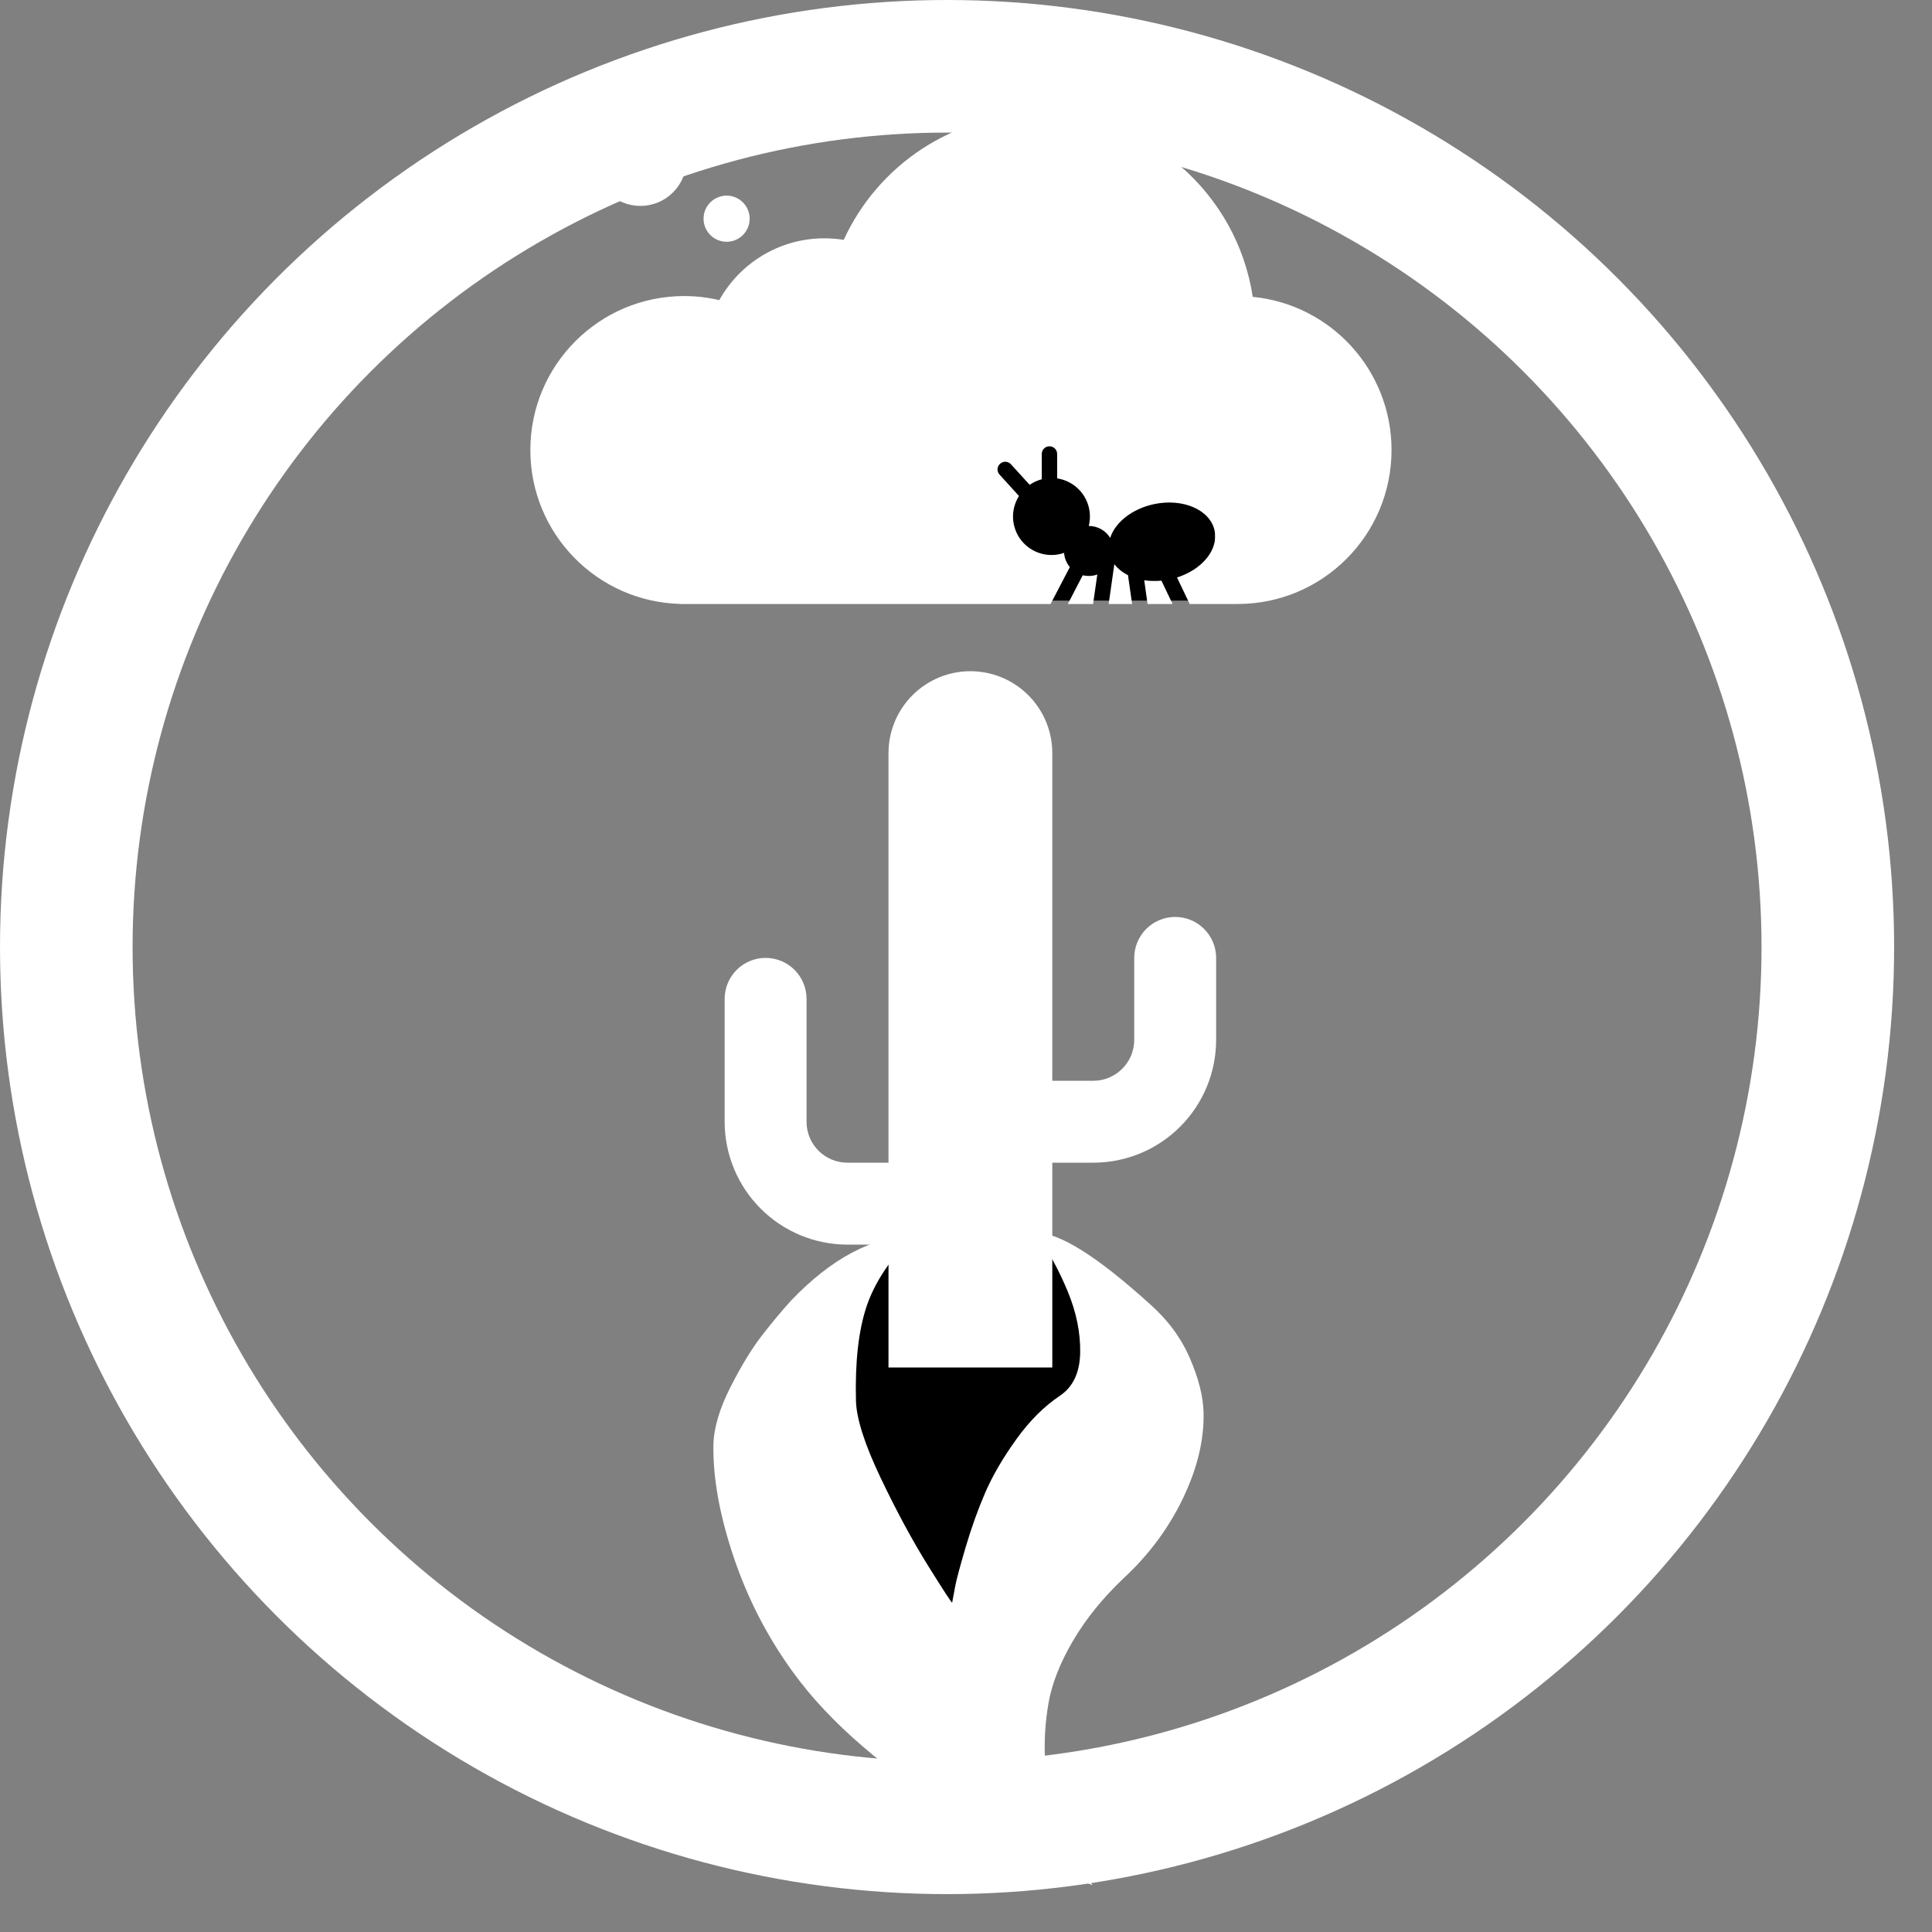 <svg width="51" height="51" viewBox="0 0 51 51" fill="none" xmlns="http://www.w3.org/2000/svg">
<rect x="0" y="0" width="51" height="51" fill="#808080" stroke="none"/>
<circle cx="25" cy="25" r="23.25" stroke="white" stroke-width="3.5"/>
<g clip-path="url(#clip0_19_14)">
<rect x="22.477" y="33.129" width="6.133" height="9.199" fill="black"/>
<path d="M20.896 34.317C21.959 33.212 23.029 32.647 24.107 32.62C23.493 33.242 23.081 33.867 22.872 34.496C22.663 35.125 22.57 35.95 22.595 36.972C22.607 37.443 22.823 38.121 23.243 39.004C23.663 39.887 24.084 40.666 24.505 41.341C24.926 42.016 25.136 42.337 25.135 42.303C25.155 42.19 25.182 42.043 25.217 41.863C25.252 41.682 25.345 41.337 25.495 40.828C25.646 40.319 25.817 39.843 26.008 39.4C26.2 38.957 26.472 38.49 26.825 37.998C27.178 37.506 27.565 37.12 27.985 36.84C28.328 36.607 28.504 36.23 28.514 35.707C28.523 35.184 28.415 34.648 28.188 34.097C27.961 33.546 27.679 33.028 27.341 32.542C27.947 32.527 28.951 33.154 30.353 34.423C30.824 34.839 31.175 35.313 31.407 35.847C31.639 36.381 31.761 36.861 31.771 37.288C31.788 38.006 31.607 38.761 31.228 39.551C30.848 40.341 30.329 41.042 29.669 41.653C29.109 42.184 28.66 42.739 28.32 43.321C27.98 43.902 27.766 44.449 27.677 44.963C27.589 45.476 27.559 45.98 27.588 46.473C27.616 46.967 27.703 47.409 27.847 47.798C27.992 48.188 28.135 48.533 28.277 48.833C28.419 49.133 28.548 49.36 28.664 49.514L28.839 49.763C28.692 49.71 28.496 49.631 28.252 49.524C28.008 49.418 27.536 49.182 26.836 48.817C26.136 48.452 25.472 48.07 24.844 47.669C24.217 47.269 23.53 46.749 22.784 46.11C22.038 45.471 21.421 44.815 20.933 44.141C20.259 43.214 19.737 42.201 19.367 41.103C18.998 40.006 18.819 39.019 18.832 38.142C18.843 37.692 18.994 37.183 19.283 36.614C19.573 36.045 19.854 35.586 20.126 35.237C20.398 34.888 20.655 34.581 20.896 34.317Z" fill="white"/>
</g>
<path d="M27.778 30.692V36.098H23.454V32.855H22.373C21.512 32.855 20.687 32.513 20.079 31.904C19.471 31.296 19.129 30.471 19.129 29.611V26.368C19.129 26.081 19.243 25.806 19.446 25.603C19.648 25.4 19.924 25.286 20.21 25.286C20.497 25.286 20.772 25.4 20.975 25.603C21.177 25.806 21.291 26.081 21.291 26.368V29.611C21.291 30.216 21.778 30.692 22.373 30.692H23.454V19.881C23.454 19.307 23.682 18.757 24.087 18.352C24.493 17.946 25.043 17.718 25.616 17.718C26.189 17.718 26.739 17.946 27.145 18.352C27.551 18.757 27.778 19.307 27.778 19.881V28.53H28.86C29.146 28.53 29.421 28.416 29.624 28.213C29.827 28.011 29.941 27.735 29.941 27.449V25.286C29.941 25 30.055 24.725 30.257 24.522C30.46 24.319 30.735 24.205 31.022 24.205C31.309 24.205 31.584 24.319 31.786 24.522C31.989 24.725 32.103 25 32.103 25.286V27.449C32.103 28.309 31.761 29.134 31.153 29.742C30.545 30.351 29.72 30.692 28.86 30.692H27.778Z" fill="white"/>
<rect x="26.042" y="11.474" width="6.029" height="4.38" fill="black"/>
<path d="M28.743 15.204C28.822 15.204 28.898 15.191 28.966 15.165L28.855 15.944H28.188L28.581 15.186C28.634 15.198 28.687 15.204 28.743 15.204ZM18.062 7.815C18.382 7.815 18.691 7.854 18.988 7.922C19.531 6.948 20.569 6.291 21.761 6.291C21.936 6.291 22.106 6.306 22.273 6.331C23.172 4.368 25.151 3.005 27.447 3.005C30.296 3.005 32.655 5.101 33.069 7.836C35.127 8.036 36.733 9.769 36.733 11.88C36.733 14.123 34.916 15.942 32.673 15.944H31.405L31.07 15.244C31.735 15.034 32.168 14.508 32.062 14.006C31.945 13.458 31.23 13.146 30.461 13.308C29.88 13.433 29.436 13.793 29.306 14.199C29.247 14.103 29.165 14.024 29.067 13.969C28.969 13.914 28.858 13.885 28.746 13.884H28.741C28.761 13.803 28.771 13.719 28.771 13.633C28.771 13.123 28.396 12.702 27.906 12.628V11.984C27.906 11.872 27.815 11.781 27.703 11.781C27.591 11.781 27.5 11.872 27.5 11.984V12.651C27.383 12.682 27.277 12.732 27.18 12.798L26.686 12.255C26.61 12.172 26.483 12.167 26.399 12.243C26.315 12.319 26.31 12.446 26.386 12.529L26.894 13.088L26.899 13.093C26.786 13.271 26.731 13.479 26.742 13.689C26.754 13.899 26.83 14.101 26.96 14.266C27.091 14.431 27.27 14.551 27.472 14.61C27.674 14.669 27.89 14.664 28.089 14.595C28.099 14.737 28.155 14.866 28.241 14.97L27.733 15.944H17.958V15.942C15.763 15.886 14 14.09 14 11.88C14 9.635 15.819 7.815 18.062 7.815ZM29.776 15.183L29.885 15.944H29.266L29.416 14.892C29.504 15.008 29.626 15.107 29.776 15.183ZM18.123 4.218C18.123 4.541 17.994 4.851 17.766 5.079C17.538 5.307 17.228 5.436 16.905 5.436C16.582 5.436 16.272 5.307 16.044 5.079C15.816 4.851 15.687 4.541 15.687 4.218C15.687 3.895 15.816 3.585 16.044 3.357C16.272 3.128 16.582 3 16.905 3C17.228 3 17.538 3.128 17.766 3.357C17.994 3.585 18.123 3.895 18.123 4.218ZM19.79 5.773C19.79 5.853 19.774 5.932 19.743 6.006C19.713 6.08 19.668 6.147 19.611 6.204C19.555 6.26 19.488 6.305 19.414 6.336C19.34 6.366 19.261 6.382 19.181 6.382C19.101 6.382 19.022 6.366 18.948 6.336C18.874 6.305 18.807 6.26 18.75 6.204C18.694 6.147 18.649 6.08 18.618 6.006C18.588 5.932 18.572 5.853 18.572 5.773C18.572 5.693 18.588 5.614 18.618 5.54C18.649 5.466 18.694 5.399 18.75 5.343C18.807 5.286 18.874 5.241 18.948 5.211C19.022 5.18 19.101 5.164 19.181 5.164C19.261 5.164 19.34 5.18 19.414 5.211C19.488 5.241 19.555 5.286 19.611 5.343C19.668 5.399 19.713 5.466 19.743 5.54C19.774 5.614 19.79 5.693 19.79 5.773ZM30.659 15.328L30.953 15.944H30.293L30.205 15.318C30.349 15.338 30.501 15.343 30.659 15.328Z" fill="white"/>
<defs>
<clipPath id="clip0_19_14">
<rect width="12.974" height="17.253" fill="white" transform="translate(32.073 49.684) rotate(178.605)"/>
</clipPath>
</defs>
</svg>
